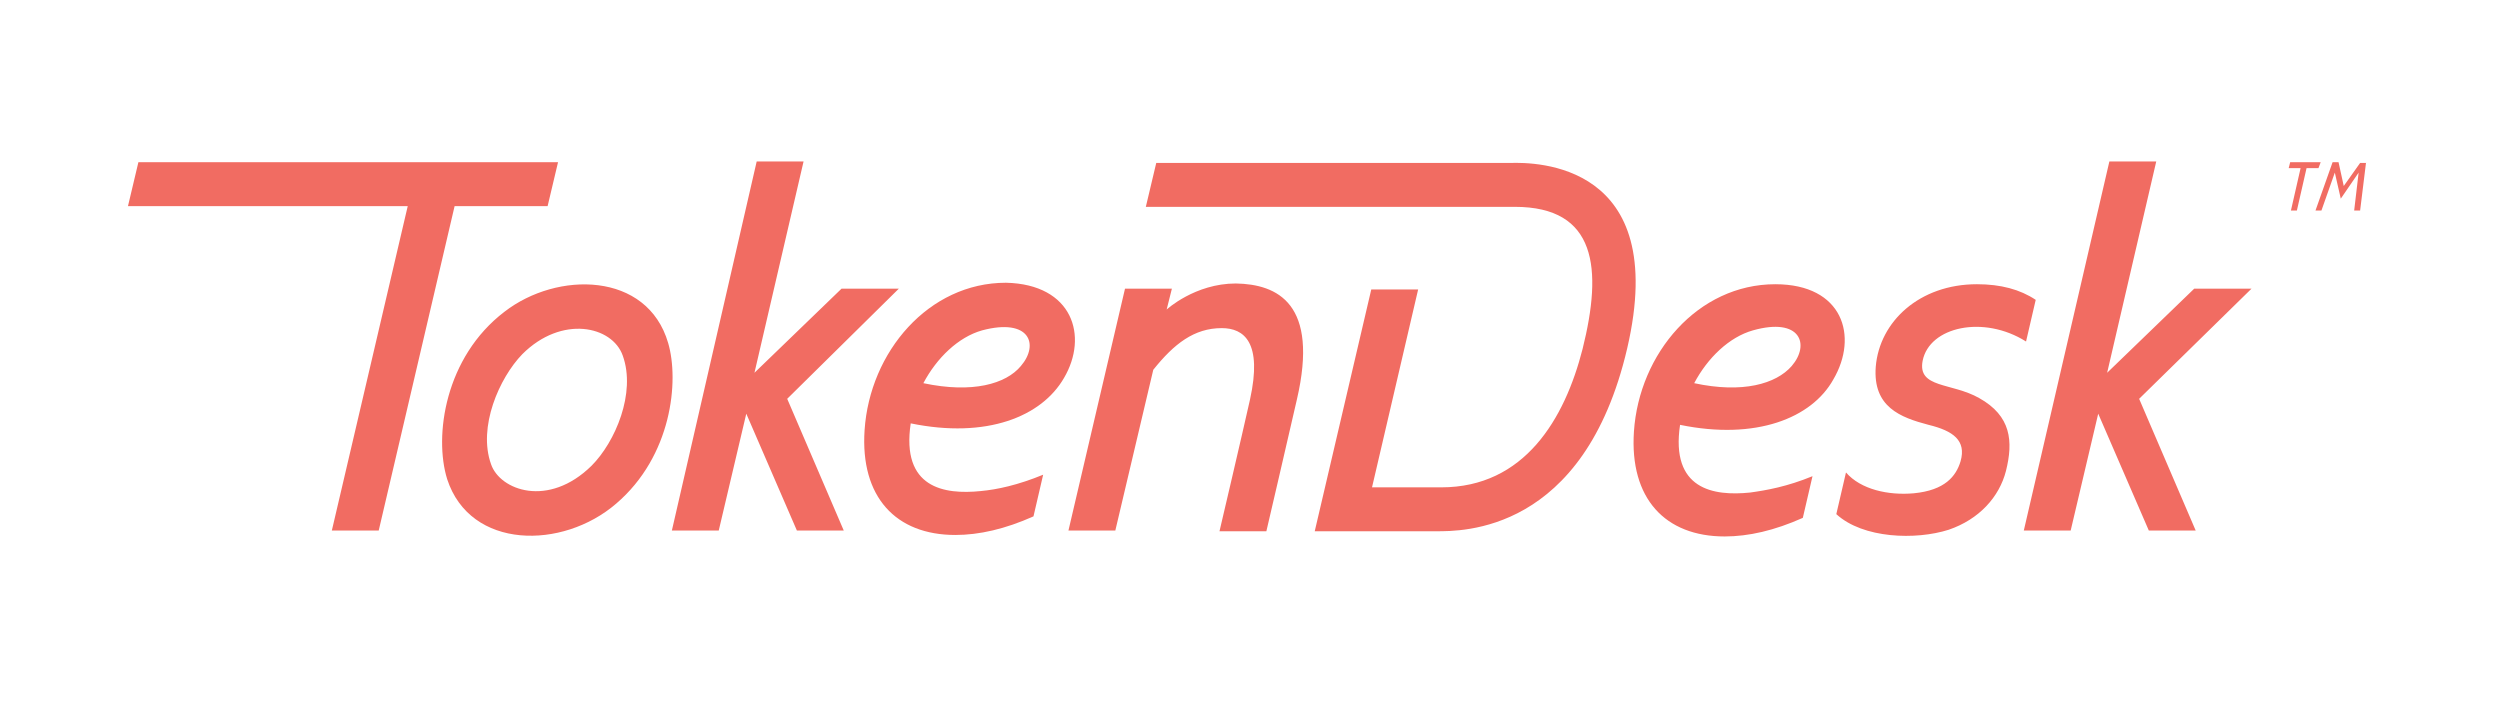 <?xml version="1.0" encoding="utf-8"?>
<!-- Generator: Adobe Illustrator 22.1.0, SVG Export Plug-In . SVG Version: 6.00 Build 0)  -->
<svg version="1.1" xmlns="http://www.w3.org/2000/svg" xmlns:xlink="http://www.w3.org/1999/xlink" x="0px" y="0px"
	 viewBox="0 0 336 95.8" style="enable-background:new 0 0 336 95.8;" xml:space="preserve">
<style type="text/css">
	.st0{display:none;}
	.st1{display:inline;}
	.st2{fill:#E18C44;}
	.st3{fill:#46433E;}
	.st4{fill:#F16C62;}
</style>
<g id="Layer_1" class="st0">
	<g id="Слой_x0020_1" class="st1">
		<path class="st2" d="M66.4,34.2c-0.8,0-1.6-0.5-1.9-1.2l-1.8-4.1c-0.5-1.1,0-2.3,1.1-2.8c1-0.5,2.3,0,2.7,1.1l1.8,4.1
			c0.5,1,0,2.3-1,2.8C67,34.1,66.7,34.2,66.4,34.2z"/>
		<path class="st2" d="M79.4,63.4c-0.8,0-1.6-0.5-1.9-1.2l-13-29.2c-0.5-1,0-2.3,1.1-2.7c1-0.5,2.3,0,2.7,1l13,29.2
			c0.5,1,0,2.3-1.1,2.7C80,63.3,79.7,63.4,79.4,63.4z"/>
		<path class="st2" d="M81.4,67.9c-0.8,0-1.6-0.5-1.9-1.2l-2-4.5c-0.5-1.1,0-2.3,1.1-2.8c1-0.5,2.3,0,2.7,1.1l2,4.5
			c0.5,1,0,2.3-1,2.7C81.9,67.8,81.7,67.9,81.4,67.9z"/>
		<path class="st2" d="M79.4,63.4c-0.9,0-1.7-0.6-2-1.5c-0.3-1.1,0.3-2.3,1.4-2.6c2.2-0.6,8.3-3.1,10.2-6.8c0.7-1.3,0.8-2.7,0.3-4.3
			c-0.7-2.1-1.8-3.4-3.4-4.1c-4-1.6-9.8,1.5-10.5,1.8c-1,0.5-2.3,0.2-2.8-0.9c-0.5-1-0.2-2.3,0.9-2.8c1.3-0.7,8.3-4.3,14-2
			c2.8,1.1,4.8,3.3,5.9,6.6c0.9,2.6,0.7,5.2-0.6,7.5c-3.2,6-12.4,8.7-12.8,8.8C79.8,63.3,79.6,63.4,79.4,63.4L79.4,63.4z"/>
		<path class="st2" d="M73.6,46.8c-0.7,0-1.4-0.4-1.8-1.1c-0.6-1-0.3-2.2,0.7-2.8c0,0,0.4-0.2,1-0.5c1-0.5,2.2-0.2,2.8,0.8
			s0.3,2.2-0.7,2.8c-0.6,0.4-1,0.6-1,0.6C74.2,46.7,73.9,46.8,73.6,46.8z"/>
		<path class="st2" d="M61.3,36.5c-0.8,0-1.6-0.5-1.9-1.2c-0.5-1,0-2.3,1.1-2.7l5.1-2.3c1-0.5,2.3,0,2.7,1c0.5,1,0,2.3-1,2.8
			l-5.1,2.3C61.9,36.4,61.6,36.5,61.3,36.5z"/>
		<path class="st2" d="M74.3,65.6c-0.8,0-1.6-0.5-1.9-1.2c-0.5-1.1,0-2.3,1-2.8l5.1-2.3c1-0.5,2.3,0,2.7,1.1c0.5,1,0,2.3-1.1,2.7
			l-5.1,2.3C74.8,65.6,74.5,65.6,74.3,65.6z"/>
		<path class="st2" d="M74.4,46.3c-0.8,0-1.6-0.5-1.9-1.2c-0.5-1.1,0-2.3,1-2.8c1.8-0.8,4.1-2.7,4.9-4.8c0.4-1.2,0.3-2.3-0.2-3.5
			c-0.5-1-1.2-1.6-2.2-1.9c-2.8-0.9-7.3,1.1-8.6,1.8c-1,0.6-2.3,0.2-2.8-0.8c-0.6-1-0.2-2.3,0.8-2.8c0.7-0.4,6.9-3.8,11.9-2.2
			c2.1,0.7,3.7,2.1,4.6,4.1c1.1,2.2,1.2,4.5,0.4,6.7c-1.3,3.5-4.6,6-7.1,7.2C75,46.2,74.7,46.3,74.4,46.3L74.4,46.3z"/>
		<path class="st2" d="M73.9,31.7c-0.8,0-1.6-0.5-1.9-1.2l-2.1-4.7c-0.5-1.1,0-2.3,1-2.8c1.1-0.5,2.3,0,2.8,1.1l2.1,4.7
			c0.5,1.1,0,2.3-1.1,2.8C74.5,31.6,74.2,31.7,73.9,31.7z"/>
		<path class="st2" d="M88.5,64.7c-0.8,0-1.6-0.5-1.9-1.2l-2-4.5c-0.5-1,0-2.3,1-2.7c1.1-0.5,2.3,0,2.8,1.1l2,4.5
			c0.5,1,0,2.3-1.1,2.7C89.1,64.6,88.8,64.7,88.5,64.7z"/>
		<path class="st2" d="M75.9,80.4c-13.9,0-26.6-8.2-32.2-21C36,41.7,44.1,20.9,61.8,13.2c4.5-2,9.2-2.9,14.1-2.9
			c13.9,0,26.6,8.2,32.2,21c3.7,8.6,3.9,18.1,0.5,26.8c-3.4,8.7-10,15.6-18.6,19.4C85.5,79.4,80.8,80.4,75.9,80.4z M75.9,14.4
			c-4.3,0-8.4,0.9-12.4,2.6c-15.6,6.9-22.7,25.1-15.9,40.7c4.9,11.3,16,18.5,28.3,18.5c4.3,0,8.4-0.9,12.4-2.6
			c7.5-3.3,13.4-9.4,16.4-17.1c3-7.7,2.8-16.1-0.5-23.6C99.3,21.7,88.1,14.4,75.9,14.4z"/>
		<path class="st2" d="M76,88.5c-16.7,0-32.7-9.7-39.7-25.9c-9.6-21.8,0.4-47.4,22.3-56.9L59,5.5c1.1-0.5,2.3,0,2.7,1.1
			c0.5,1-0.1,2.3-1.1,2.7l-0.5,0.2C40.5,18.2,31.5,41.3,40.1,61c8.6,19.5,31.4,28.6,51,20.3c1.1-0.5,2.3,0,2.7,1.1
			c0.5,1-0.1,2.3-1.1,2.7C87.3,87.4,81.6,88.5,76,88.5z"/>
		<path d="M130.7,50.4c-0.6-0.6-0.9-1.3-0.9-2.2V24.8c0-0.9,0.3-1.6,0.9-2.2c0.6-0.5,1.3-0.8,2.2-0.8h13.8c0.7,0,1.2,0.2,1.6,0.7
			c0.4,0.5,0.6,1,0.6,1.6c0,0.6-0.2,1.1-0.6,1.6c-0.4,0.5-0.9,0.7-1.6,0.7h-11v7.4h10.4c0.7,0,1.2,0.2,1.6,0.7
			c0.4,0.5,0.6,1,0.6,1.6c0,0.7-0.2,1.2-0.6,1.6c-0.4,0.5-0.9,0.7-1.6,0.7h-10.4v9.8c0,0.9-0.3,1.6-0.9,2.2
			c-0.6,0.6-1.3,0.9-2.1,0.9C131.9,51.3,131.3,51,130.7,50.4z"/>
		<path d="M158,50.6c-1.4-0.6-2.5-1.4-3.4-2.4c-0.8-1-1.5-2.1-1.9-3.3c-0.4-1.2-0.7-2.5-0.7-3.9c0-1.1,0.1-2.2,0.4-3.2
			c0.3-1,0.7-2,1.2-2.9s1.3-1.7,2.1-2.4c0.8-0.7,1.8-1.2,3-1.6c1.2-0.4,2.5-0.6,3.9-0.6c1.4,0,2.7,0.2,3.9,0.5
			c1.2,0.4,2.2,0.9,3,1.5c0.8,0.7,1.5,1.4,2.1,2.3c0.6,0.9,1,1.8,1.3,2.9c0.3,1,0.4,2.1,0.4,3.3c0,1.1-0.1,2.1-0.4,3.1
			c-0.3,1-0.7,2-1.2,2.9c-0.6,0.9-1.2,1.7-2.1,2.4c-0.9,0.7-1.8,1.2-3.1,1.6c-1.2,0.4-2.5,0.6-3.9,0.6C161,51.5,159.4,51.2,158,50.6
			z M166.9,46.2c1-1.2,1.5-2.9,1.5-5.1c0-2.2-0.5-4-1.5-5.2c-1-1.2-2.4-1.8-4.1-1.8c-1.8,0-3.1,0.6-4.1,1.8c-1,1.2-1.4,3-1.4,5.2
			c0,2.2,0.5,3.9,1.5,5.1c1,1.2,2.4,1.8,4.1,1.8C164.5,48,165.9,47.4,166.9,46.2z"/>
		<path d="M182.2,51c-0.9-0.3-1.6-0.8-2.3-1.4c-0.7-0.6-1.2-1.4-1.6-2.5c-0.4-1-0.6-2.2-0.6-3.5V33.6c0-0.9,0.3-1.6,0.7-2.1
			c0.5-0.5,1.1-0.7,1.9-0.7c0.7,0,1.3,0.2,1.8,0.7c0.5,0.5,0.7,1.2,0.7,2.1v10.1c0,1.4,0.4,2.5,1.1,3.2c0.7,0.7,1.6,1.1,2.8,1.1
			c1.4,0,2.6-0.5,3.6-1.6c1-1.1,1.5-2.5,1.5-4.2v-8.6c0-0.9,0.2-1.6,0.7-2.1c0.5-0.5,1.1-0.7,1.9-0.7c0.7,0,1.4,0.2,1.8,0.7
			c0.5,0.5,0.7,1.2,0.7,2.1v15.1c0,0.8-0.3,1.4-0.7,1.9c-0.5,0.5-1.1,0.7-1.9,0.7c-0.7,0-1.3-0.2-1.8-0.7c-0.5-0.5-0.7-1.1-0.7-1.9
			V48c-1.2,2.4-3.5,3.5-6.7,3.5C184,51.5,183.1,51.4,182.2,51L182.2,51z"/>
		<path d="M202.9,50.5c-0.5-0.5-0.7-1.2-0.7-2.1V33.3c0-0.8,0.3-1.4,0.7-1.9c0.5-0.4,1.1-0.7,1.9-0.7c0.7,0,1.3,0.2,1.8,0.7
			c0.5,0.5,0.7,1.1,0.7,1.9V34c0.6-1.2,1.5-2,2.6-2.6c1.1-0.6,2.5-0.9,4.1-0.9c1,0,1.9,0.2,2.8,0.5c0.9,0.3,1.6,0.8,2.3,1.4
			c0.7,0.6,1.2,1.4,1.6,2.5c0.4,1,0.6,2.2,0.6,3.5v10.1c0,0.9-0.2,1.6-0.7,2.1c-0.5,0.5-1.1,0.8-1.9,0.8c-0.7,0-1.3-0.3-1.8-0.8
			c-0.5-0.5-0.7-1.2-0.7-2.1V38.3c0-1.4-0.4-2.5-1.1-3.2c-0.7-0.7-1.7-1.1-2.8-1.1c-1.4,0-2.5,0.5-3.5,1.6c-1,1.1-1.5,2.5-1.5,4.2
			v8.6c0,0.9-0.3,1.6-0.7,2.1c-0.5,0.5-1.1,0.8-1.8,0.8C204,51.3,203.4,51,202.9,50.5z"/>
		<path d="M229.7,50.2c-1.4-0.9-2.4-2.2-3.1-3.8c-0.7-1.6-1-3.4-1-5.4c0-3.2,0.9-5.8,2.5-7.6c1.7-1.9,3.9-2.8,6.7-2.8
			c3,0,5.1,1.1,6.5,3.3v-9.3c0-0.9,0.2-1.6,0.7-2c0.5-0.5,1.1-0.7,1.9-0.7c0.8,0,1.4,0.3,1.8,0.7c0.5,0.5,0.7,1.2,0.7,2v23.8
			c0,0.9-0.3,1.6-0.8,2.1c-0.5,0.5-1.1,0.8-1.8,0.8c-0.8,0-1.4-0.2-1.8-0.7s-0.7-1-0.7-1.9V48c-1.3,2.4-3.5,3.5-6.7,3.5
			C232.6,51.6,231,51.1,229.7,50.2L229.7,50.2z M239.9,46.3c0.8-1.2,1.2-3,1.2-5.3c0-1.3-0.2-2.5-0.5-3.5c-0.4-1-0.9-1.8-1.8-2.5
			c-0.8-0.7-1.8-1-3.1-1c-0.9,0-1.7,0.2-2.4,0.6c-0.7,0.4-1.2,0.9-1.6,1.6c-0.4,0.7-0.7,1.4-0.9,2.2c-0.2,0.8-0.3,1.6-0.3,2.6
			c0,0.9,0.1,1.7,0.3,2.5c0.2,0.8,0.5,1.5,0.8,2.3c0.4,0.7,0.9,1.3,1.6,1.8c0.7,0.5,1.5,0.7,2.5,0.7
			C237.7,48.1,239.1,47.5,239.9,46.3z"/>
		<path d="M252.2,25.9c-0.5-0.5-0.8-1.2-0.8-2.1s0.3-1.5,0.8-2c0.6-0.5,1.3-0.8,2.2-0.8c0.9,0,1.6,0.3,2.2,0.8
			c0.5,0.5,0.8,1.2,0.8,2s-0.3,1.5-0.9,2.1c-0.5,0.5-1.2,0.8-2.2,0.8C253.5,26.7,252.8,26.4,252.2,25.9z M252.5,50.5
			c-0.5-0.5-0.7-1.2-0.7-2.1V33.7c0-0.9,0.3-1.6,0.7-2.1c0.5-0.5,1.1-0.7,1.8-0.7c0.8,0,1.4,0.3,1.9,0.7c0.5,0.5,0.7,1.2,0.7,2.1
			v14.8c0,0.9-0.2,1.6-0.7,2.1s-1.1,0.8-1.9,0.8C253.6,51.3,253,51,252.5,50.5z"/>
		<path d="M267.7,45.9c1,1.2,2.3,1.8,4.1,1.8c1.7,0,3.1-0.3,4.1-1c0.3-0.2,0.7-0.3,1-0.3c0.4,0,0.8,0.2,1.1,0.5
			c0.3,0.3,0.5,0.7,0.5,1.2c0,0.6-0.3,1.2-0.8,1.6c-0.6,0.5-1.4,1-2.5,1.3c-1.1,0.3-2.4,0.5-3.9,0.5c-3,0-5.5-1-7.4-2.9
			c-1.9-2-2.9-4.5-2.9-7.6c0-1.9,0.4-3.7,1.3-5.3c0.9-1.6,2.1-2.9,3.7-3.8c1.6-1,3.4-1.4,5.4-1.4c2.4,0,4.3,0.5,5.8,1.6
			c0.6,0.5,0.9,1,0.9,1.6c0,0.5-0.1,0.9-0.5,1.2c-0.3,0.3-0.7,0.5-1.2,0.5c-0.3,0-0.7-0.1-1-0.3c-1.2-0.6-2.4-0.9-3.6-0.9
			c-1.8,0-3.1,0.6-4.2,1.8c-1,1.2-1.5,2.9-1.5,4.9C266.2,43,266.7,44.7,267.7,45.9L267.7,45.9z"/>
		<path d="M287,50.6c-1.4-0.6-2.5-1.4-3.3-2.4c-0.9-1-1.5-2.1-1.9-3.3c-0.4-1.2-0.7-2.5-0.7-3.9c0-1.1,0.1-2.2,0.4-3.2
			c0.3-1,0.7-2,1.3-2.9c0.6-0.9,1.2-1.7,2.1-2.4c0.9-0.7,1.8-1.2,3-1.6c1.2-0.4,2.5-0.6,3.9-0.6s2.7,0.2,3.9,0.5
			c1.2,0.4,2.2,0.9,3,1.5c0.8,0.7,1.5,1.4,2.1,2.3c0.6,0.9,1,1.8,1.3,2.9c0.3,1,0.4,2.1,0.4,3.3c0,1.1-0.1,2.1-0.4,3.1
			c-0.3,1-0.7,2-1.2,2.9c-0.5,0.9-1.2,1.7-2.1,2.4c-0.8,0.7-1.8,1.2-3,1.6c-1.2,0.4-2.5,0.6-4,0.6C290,51.5,288.4,51.2,287,50.6z
			 M296,46.2c1-1.2,1.5-2.9,1.5-5.1c0-2.2-0.5-4-1.5-5.2c-1-1.2-2.4-1.8-4.1-1.8c-1.8,0-3.1,0.6-4.1,1.8c-1,1.2-1.5,3-1.5,5.2
			c0,2.2,0.5,3.9,1.5,5.1c1,1.2,2.4,1.8,4.1,1.8C293.6,48,295,47.4,296,46.2z"/>
		<path class="st3" d="M128.8,72.9c-0.1-0.1-0.2-0.3-0.2-0.5v-7.2h-1.3c-0.3,0-0.5-0.1-0.5-0.4s0.2-0.4,0.5-0.4h1.3v-1.2
			c0-0.5,0.1-0.9,0.1-1.2c0.1-0.3,0.2-0.6,0.3-0.8c0.1-0.2,0.3-0.4,0.5-0.5s0.4-0.2,0.6-0.3c0.2,0,0.5-0.1,0.7-0.1h1.1
			c0.1,0,0.2,0.1,0.3,0.1c0.1,0.1,0.1,0.2,0.1,0.3s-0.1,0.3-0.1,0.3c-0.1,0.1-0.2,0.1-0.3,0.1h-0.8c-0.4,0-0.6,0.1-0.8,0.2
			c-0.2,0.1-0.3,0.3-0.4,0.7c-0.1,0.3-0.1,0.9-0.1,1.6v0.6h1.6c0.3,0,0.5,0.1,0.5,0.4c0,0.1,0,0.3-0.1,0.3c-0.1,0.1-0.2,0.1-0.4,0.1
			h-1.6v7.2c0,0.2-0.1,0.3-0.2,0.5c-0.1,0.1-0.3,0.2-0.5,0.2C129.1,73.1,128.9,73,128.8,72.9z"/>
		<path class="st3" d="M134.1,61.8c-0.2-0.2-0.3-0.4-0.3-0.6s0.1-0.5,0.3-0.6c0.2-0.1,0.4-0.2,0.7-0.2c0.3,0,0.5,0.1,0.7,0.2
			c0.2,0.2,0.3,0.4,0.3,0.6s-0.1,0.5-0.3,0.6c-0.2,0.1-0.4,0.2-0.7,0.2C134.5,62.1,134.3,62,134.1,61.8z M134.3,72.9
			c-0.1-0.1-0.2-0.3-0.2-0.5v-7.5c0-0.2,0.1-0.4,0.2-0.5c0.1-0.1,0.3-0.2,0.5-0.2c0.2,0,0.3,0.1,0.4,0.2c0.1,0.1,0.2,0.3,0.2,0.5
			v7.5c0,0.2-0.1,0.4-0.2,0.5c-0.1,0.1-0.3,0.2-0.5,0.2C134.6,73.1,134.4,73,134.3,72.9z"/>
		<path class="st3" d="M138.5,72.9c-0.1-0.1-0.2-0.3-0.2-0.5v-7.5c0-0.2,0.1-0.3,0.2-0.4c0.1-0.1,0.3-0.2,0.5-0.2
			c0.2,0,0.3,0.1,0.5,0.1c0.1,0.1,0.2,0.3,0.2,0.5v1c0.2-0.6,0.6-1,1.1-1.3c0.5-0.3,1.1-0.5,1.8-0.5c1,0,1.8,0.3,2.4,0.9
			c0.6,0.6,0.9,1.4,0.9,2.6v4.9c0,0.2-0.1,0.3-0.2,0.5c-0.1,0.1-0.3,0.2-0.5,0.2c-0.2,0-0.3-0.1-0.5-0.2c-0.1-0.1-0.2-0.3-0.2-0.5
			v-4.9c0-1.7-0.7-2.5-2.2-2.5c-0.7,0-1.3,0.2-1.8,0.7c-0.5,0.5-0.7,1.1-0.8,2v4.8c0,0.2-0.1,0.3-0.2,0.5c-0.1,0.1-0.3,0.2-0.5,0.2
			C138.8,73.1,138.6,73,138.5,72.9L138.5,72.9z"/>
		<path class="st3" d="M149.9,72.9c-0.5-0.3-0.9-0.6-1.2-1c-0.3-0.4-0.5-0.9-0.7-1.5c-0.1-0.5-0.2-1.1-0.2-1.8
			c0-0.6,0.1-1.2,0.3-1.7c0.2-0.5,0.4-1,0.8-1.4c0.3-0.4,0.7-0.8,1.2-1c0.5-0.3,1.1-0.4,1.7-0.4c0.7,0,1.3,0.2,1.8,0.5
			c0.5,0.3,0.9,0.8,1.2,1.4V61c0-0.2,0.1-0.3,0.2-0.4c0.1-0.1,0.3-0.2,0.5-0.2c0.2,0,0.3,0.1,0.5,0.2c0.1,0.1,0.2,0.3,0.2,0.4v11.4
			c0,0.2-0.1,0.3-0.2,0.4c-0.1,0.1-0.3,0.1-0.5,0.1c-0.2,0-0.4-0.1-0.5-0.2c-0.1-0.1-0.1-0.2-0.1-0.4v-1c-0.3,0.6-0.7,1.1-1.2,1.4
			c-0.5,0.3-1.2,0.5-1.9,0.5C151,73.2,150.4,73.1,149.9,72.9L149.9,72.9z M153.1,72c0.4-0.2,0.7-0.5,0.9-0.8
			c0.2-0.4,0.4-0.8,0.5-1.2c0.1-0.4,0.2-0.9,0.2-1.4c0-0.5-0.1-0.9-0.2-1.3c-0.1-0.4-0.3-0.8-0.5-1.2c-0.2-0.3-0.5-0.6-0.9-0.8
			c-0.4-0.2-0.8-0.3-1.3-0.3c-0.4,0-0.7,0.1-1,0.2c-0.3,0.2-0.6,0.3-0.8,0.6s-0.4,0.5-0.5,0.9c-0.1,0.3-0.3,0.7-0.3,1
			c-0.1,0.3-0.1,0.7-0.1,1c0,0.5,0.1,0.9,0.1,1.3c0.1,0.4,0.2,0.8,0.4,1.2c0.2,0.4,0.5,0.7,0.8,0.9c0.3,0.2,0.8,0.3,1.2,0.4
			C152.3,72.3,152.8,72.2,153.1,72z"/>
		<path class="st3" d="M164.7,70.5v-5.3h-1.2c-0.3,0-0.5-0.1-0.5-0.4s0.2-0.4,0.5-0.4h1.2l0.1-2.6c0-0.1,0.1-0.3,0.2-0.4
			c0.1-0.1,0.3-0.2,0.4-0.2c0.1,0,0.3,0.1,0.4,0.2c0.1,0.1,0.1,0.2,0.1,0.4v2.6h1.7c0.3,0,0.5,0.1,0.5,0.4s-0.2,0.4-0.5,0.4H166v5.2
			c0,0.7,0.1,1.1,0.3,1.4c0.2,0.3,0.5,0.4,0.9,0.4h0.1l0.6,0h0c0.2,0,0.3,0.1,0.4,0.2c0.1,0.1,0.1,0.2,0.1,0.3
			c0,0.2-0.1,0.4-0.3,0.5c-0.2,0.1-0.5,0.1-0.8,0.1c-0.1,0-0.1,0-0.3,0c-0.1,0-0.2,0-0.3,0C165.4,73.2,164.7,72.3,164.7,70.5z"/>
		<path class="st3" d="M170.6,72.9c-0.1-0.1-0.2-0.3-0.2-0.4v-7.6c0-0.2,0.1-0.3,0.2-0.4c0.1-0.1,0.3-0.1,0.5-0.1
			c0.2,0,0.3,0,0.5,0.1c0.1,0.1,0.2,0.3,0.2,0.5v1c0.1-0.5,0.4-1,0.9-1.4c0.4-0.4,1-0.6,1.7-0.6c0.1,0,0.3,0.1,0.3,0.2
			c0.1,0.1,0.1,0.3,0.1,0.4c0,0.1,0,0.3-0.1,0.4c-0.1,0.1-0.2,0.1-0.4,0.1c-0.4,0-0.8,0.1-1.2,0.2c-0.3,0.2-0.6,0.3-0.8,0.6
			c-0.2,0.3-0.3,0.5-0.4,0.8c-0.1,0.3-0.1,0.5-0.1,0.8v5c0,0.2-0.1,0.3-0.2,0.4s-0.3,0.2-0.5,0.2C170.9,73.1,170.8,73,170.6,72.9
			L170.6,72.9z"/>
		<path class="st3" d="M177.4,72.4c-0.6-0.6-0.9-1.4-0.9-2.6v-4.9c0-0.2,0.1-0.3,0.2-0.5c0.1-0.1,0.3-0.1,0.5-0.1
			c0.2,0,0.3,0,0.5,0.1c0.1,0.1,0.2,0.3,0.2,0.5v4.9c0,1.7,0.7,2.6,2.2,2.6c0.7,0,1.3-0.3,1.8-0.7c0.5-0.5,0.8-1.1,0.8-2v-4.7
			c0-0.2,0.1-0.3,0.2-0.5c0.1-0.1,0.3-0.1,0.5-0.1c0.2,0,0.3,0,0.5,0.1c0.1,0.1,0.2,0.3,0.2,0.5v7.5c0,0.2-0.1,0.3-0.2,0.5
			c-0.1,0.1-0.3,0.2-0.5,0.2c-0.2,0-0.3-0.1-0.5-0.2c-0.1-0.1-0.2-0.3-0.2-0.4v-1c-0.2,0.6-0.6,1-1.1,1.4c-0.5,0.3-1.1,0.5-1.8,0.5
			C178.7,73.2,178,72.9,177.4,72.4L177.4,72.4z"/>
		<path class="st3" d="M191.5,64.3c0.5,0.1,0.9,0.3,1.2,0.5c0.2,0.1,0.3,0.3,0.3,0.4c0,0.1,0,0.2-0.1,0.3c-0.1,0.1-0.2,0.1-0.3,0.1
			c-0.1,0-0.1,0-0.2,0c-0.1,0-0.1-0.1-0.3-0.1c-0.1-0.1-0.3-0.1-0.4-0.2c-0.1,0-0.3-0.1-0.5-0.1c-0.2-0.1-0.4-0.1-0.6-0.1
			c-0.2,0-0.4-0.1-0.6-0.1c-1.6,0-2.3,0.5-2.3,1.4c0,0.4,0.1,0.7,0.3,0.8c0.2,0.2,0.7,0.3,1.4,0.5l1.6,0.4c0.9,0.2,1.5,0.5,1.8,0.9
			c0.3,0.4,0.5,0.9,0.5,1.5c0,0.9-0.3,1.6-0.9,2c-0.6,0.5-1.5,0.7-2.5,0.7c-0.6,0-1.2-0.1-1.8-0.3c-0.6-0.2-1.1-0.4-1.4-0.7
			c-0.1-0.1-0.2-0.3-0.2-0.4c0-0.1,0-0.2,0.1-0.3c0.1-0.1,0.2-0.1,0.3-0.1c0.1,0,0.2,0,0.4,0.1c0.8,0.5,1.7,0.8,2.7,0.8
			c0.7,0,1.2-0.1,1.6-0.4c0.4-0.3,0.6-0.7,0.6-1.2c0-0.4-0.1-0.7-0.3-1c-0.2-0.3-0.6-0.4-1.2-0.6l-1.7-0.4c-0.4-0.1-0.7-0.2-0.9-0.2
			c-0.2-0.1-0.5-0.2-0.7-0.3c-0.3-0.1-0.4-0.3-0.6-0.4c-0.1-0.2-0.2-0.3-0.3-0.6c-0.1-0.3-0.1-0.5-0.1-0.8c0-0.4,0.1-0.8,0.3-1.1
			c0.2-0.3,0.5-0.6,0.8-0.7c0.3-0.2,0.7-0.3,1.1-0.4c0.4-0.1,0.8-0.1,1.3-0.1C190.5,64.1,191,64.2,191.5,64.3z"/>
		<path class="st3" d="M196.4,70.5v-5.3h-1.2c-0.3,0-0.5-0.1-0.5-0.4s0.2-0.4,0.5-0.4h1.2l0.1-2.6c0-0.1,0.1-0.3,0.2-0.4
			c0.1-0.1,0.3-0.2,0.4-0.2c0.1,0,0.3,0.1,0.4,0.2c0.1,0.1,0.1,0.2,0.1,0.4v2.6h1.7c0.3,0,0.5,0.1,0.5,0.4s-0.2,0.4-0.5,0.4h-1.7
			v5.2c0,0.7,0.1,1.1,0.3,1.4c0.2,0.3,0.5,0.4,0.9,0.4h0.1l0.6,0h0c0.2,0,0.3,0.1,0.4,0.2c0.1,0.1,0.1,0.2,0.1,0.3
			c0,0.2-0.1,0.4-0.3,0.5c-0.2,0.1-0.5,0.1-0.8,0.1c-0.1,0-0.1,0-0.3,0c-0.1,0-0.2,0-0.3,0C197.1,73.2,196.4,72.3,196.4,70.5z"/>
		<path class="st3" d="M205.8,73.2c-1.2,0-2.2-0.4-3-1.2c-0.8-0.8-1.2-1.9-1.2-3.3c0-0.9,0.2-1.6,0.5-2.3c0.3-0.7,0.8-1.2,1.5-1.7
			c0.7-0.4,1.4-0.7,2.3-0.7c0.5,0,1,0.1,1.5,0.2c0.5,0.2,0.8,0.4,1.1,0.6c0.3,0.3,0.5,0.6,0.7,1c0.2,0.4,0.4,0.8,0.5,1.2
			c0.1,0.4,0.1,0.9,0.1,1.3c0,0.1,0,0.2-0.1,0.3c-0.1,0.1-0.2,0.1-0.4,0.1h-6.3c0,1.1,0.3,1.9,0.9,2.5c0.6,0.6,1.3,0.9,2.2,0.9
			c0.6,0,1.1-0.1,1.6-0.3c0.4-0.2,0.9-0.5,1.3-0.8c0.1-0.1,0.2-0.1,0.3-0.1s0.2,0.1,0.3,0.1c0.1,0.1,0.1,0.2,0.1,0.3
			c0,0.2-0.1,0.3-0.2,0.5c-0.4,0.4-0.9,0.7-1.4,1C207.3,73.1,206.6,73.2,205.8,73.2L205.8,73.2L205.8,73.2L205.8,73.2z M208.6,68
			c-0.1-0.9-0.3-1.6-0.8-2.2c-0.4-0.6-1.1-0.9-2-0.9s-1.6,0.3-2.1,0.9c-0.5,0.6-0.8,1.3-0.9,2.2H208.6L208.6,68L208.6,68z"/>
		<path class="st3" d="M213.7,72.9c-0.5-0.3-0.9-0.6-1.2-1c-0.3-0.4-0.5-0.9-0.7-1.5c-0.1-0.5-0.2-1.1-0.2-1.8
			c0-0.6,0.1-1.2,0.3-1.7c0.2-0.5,0.4-1,0.7-1.4c0.3-0.4,0.7-0.8,1.2-1c0.5-0.3,1.1-0.4,1.7-0.4c0.7,0,1.3,0.2,1.8,0.5
			c0.5,0.3,0.9,0.8,1.2,1.4V61c0-0.2,0.1-0.3,0.2-0.4c0.1-0.1,0.3-0.2,0.5-0.2c0.2,0,0.3,0.1,0.5,0.2c0.1,0.1,0.2,0.3,0.2,0.4v11.4
			c0,0.2-0.1,0.3-0.2,0.4c-0.1,0.1-0.3,0.1-0.5,0.1c-0.2,0-0.4-0.1-0.5-0.2c-0.1-0.1-0.1-0.2-0.1-0.4v-1c-0.3,0.6-0.7,1.1-1.2,1.4
			c-0.6,0.3-1.2,0.5-1.9,0.5C214.7,73.2,214.2,73.1,213.7,72.9L213.7,72.9z M216.9,72c0.4-0.2,0.7-0.5,0.9-0.8
			c0.2-0.4,0.4-0.8,0.5-1.2c0.1-0.4,0.1-0.9,0.1-1.4c0-0.5,0-0.9-0.1-1.3c-0.1-0.4-0.3-0.8-0.5-1.2c-0.2-0.3-0.5-0.6-0.9-0.8
			c-0.4-0.2-0.8-0.3-1.3-0.3c-0.4,0-0.7,0.1-1.1,0.2c-0.3,0.2-0.6,0.3-0.8,0.6c-0.2,0.3-0.4,0.5-0.5,0.9c-0.1,0.3-0.2,0.7-0.3,1
			c-0.1,0.3-0.1,0.7-0.1,1c0,0.5,0.1,0.9,0.1,1.3c0.1,0.4,0.2,0.8,0.4,1.2c0.2,0.4,0.5,0.7,0.8,0.9c0.4,0.2,0.8,0.3,1.2,0.4
			C216,72.3,216.5,72.2,216.9,72z"/>
		<path class="st3" d="M228.5,72.9c-0.1-0.1-0.2-0.3-0.2-0.5V61.1c0-0.2,0.1-0.4,0.2-0.5c0.1-0.1,0.3-0.2,0.5-0.2
			c0.2,0,0.4,0.1,0.5,0.2s0.2,0.3,0.2,0.5v11.3c0,0.2-0.1,0.4-0.2,0.5c-0.1,0.1-0.3,0.2-0.5,0.2S228.6,73,228.5,72.9z"/>
		<path class="st3" d="M236.4,72.9c-0.6-0.2-1.2-0.5-1.6-0.9c-0.5-0.4-0.8-0.9-1.1-1.4c-0.3-0.5-0.6-1.1-0.7-1.8
			c-0.1-0.6-0.2-1.3-0.2-2c0-0.9,0.1-1.7,0.4-2.4c0.2-0.8,0.6-1.4,1.1-2.1c0.5-0.6,1.1-1.1,1.8-1.4c0.8-0.4,1.6-0.5,2.6-0.5
			c1.2,0,2.2,0.3,3.2,0.9c0.2,0.1,0.3,0.3,0.3,0.5c0,0.1-0.1,0.3-0.1,0.4c-0.1,0.1-0.2,0.2-0.4,0.2c-0.1,0-0.2,0-0.3-0.1l-0.1-0.1
			c-0.1-0.1-0.2-0.1-0.2-0.1c0,0-0.1-0.1-0.2-0.1s-0.2-0.1-0.3-0.1c-0.1,0-0.2,0-0.3-0.1c-0.1,0-0.3-0.1-0.4-0.1
			c-0.1,0-0.3-0.1-0.5-0.1c-0.2,0-0.4,0-0.6,0c-0.7,0-1.2,0.1-1.7,0.3c-0.5,0.2-0.9,0.5-1.2,0.8s-0.6,0.7-0.8,1.2s-0.4,0.9-0.5,1.4
			c-0.1,0.5-0.1,1-0.1,1.5c0,0.5,0.1,1.1,0.1,1.6c0.1,0.5,0.3,1,0.5,1.4c0.2,0.5,0.5,0.9,0.8,1.2c0.3,0.3,0.8,0.6,1.3,0.8
			c0.5,0.2,1.1,0.3,1.7,0.3c0.5,0,1-0.1,1.4-0.2c0.4-0.1,0.9-0.4,1.3-0.7c0.1-0.1,0.2-0.1,0.3-0.1c0.1,0,0.3,0,0.4,0.1
			c0.1,0.1,0.1,0.2,0.1,0.3c0,0.3-0.1,0.5-0.4,0.7c-1,0.6-2.1,0.9-3.3,0.9C237.7,73.2,237,73.1,236.4,72.9z"/>
		<path class="st3" d="M246.3,71.5c-1.1-1.1-1.6-2.7-1.6-4.7c0-2,0.5-3.5,1.6-4.7c1-1.2,2.5-1.7,4.3-1.7s3.2,0.6,4.3,1.7
			c1,1.2,1.6,2.7,1.6,4.7c0,2-0.5,3.5-1.6,4.7c-1,1.2-2.5,1.7-4.3,1.7S247.4,72.7,246.3,71.5z M253.8,70.7c0.8-1,1.2-2.2,1.2-3.9
			c0-1.7-0.4-2.9-1.2-3.9c-0.8-0.9-1.8-1.4-3.2-1.4s-2.4,0.5-3.2,1.4c-0.8,0.9-1.2,2.2-1.2,3.9c0,1.6,0.4,2.9,1.2,3.9
			c0.8,0.9,1.8,1.4,3.2,1.4S253,71.6,253.8,70.7z"/>
	</g>
</g>
<g id="Layer_2">
	<g>
		<path class="st4" d="M318,21.8l-0.8,6.5h-0.8l0.6-5.1l-2.4,3.5l-0.8-3.5l-1.8,5.1h-0.8l2.3-6.5h0.8L315,25l2.2-3.1H318z
			 M311.9,21.8h-4.1l-0.2,0.8h1.6l-1.3,5.7h0.8l1.3-5.7h1.6L311.9,21.8z"/>
		<path class="st4" d="M174.3,53.7c-1,4.4-4.1,17.7-4.1,17.7h-6.3c0,0,3.1-13.2,4.1-17.7c1.7-7.7-0.8-9.6-3.8-9.6
			c-3.7,0-6.4,2.1-9.2,5.6l-5.1,21.6h-6.3l7.6-32.5h6.3l-0.7,2.8c0,0,3.8-3.5,9.3-3.5C171.7,38.2,177.3,40.8,174.3,53.7z M75,21.8
			H18.6l-1.4,5.9h37.6L44.6,71.3h6.3l10.2-43.6h12.5L75,21.8z M120.8,38.8h-7.7l-11.7,11.3l6.6-28.4h-6.3L90.3,71.3h6.3l3.7-15.7
			l6.8,15.7h6.3l-7.6-17.7L120.8,38.8z M143,50.8c-3,5.2-10.4,8.2-20.6,6.1c-1.3,8.7,4.5,9.6,9.4,9.1c2.2-0.2,5-0.8,8.4-2.2
			l-1.3,5.6c-3.8,1.7-7.3,2.5-10.5,2.5c-8,0-12.8-5.1-12.2-14.1c0.7-10.5,8.6-19.8,19-19.8C144.2,38.2,146.3,45.2,143,50.8z
			 M137.2,49.2c2.5-2.9,1.2-6.5-5.2-4.8c-3.2,0.9-6.1,3.7-7.9,7.1C130.7,52.9,135.2,51.6,137.2,49.2z M82.8,67.7
			c-7.2,6.2-19.6,6.2-22.7-3.3c-1.8-5.8-0.3-16.4,7.7-22.5c7.1-5.5,19.2-5.4,22,4.2C91.3,51.2,90.3,61.3,82.8,67.7z M83.7,47.8
			c-1.4-4-8.2-5.5-13.5-0.2c-3.1,3.2-6,9.8-4.2,14.8c1.2,3.5,7.7,5.9,13.5,0.2C82.7,59.4,85.5,52.8,83.7,47.8z"/>
		<path class="st4" d="M218.7,46.8c-5.8,24.9-22.3,24.6-25.7,24.6c-0.8,0-16.3,0-16.3,0l7.6-32.5h6.3l-6.2,26.6c0,0,8.8,0,9.3,0
			c11.2,0,16.6-9.2,19-18.6c2.7-10.8,1.9-19.1-9.1-19.1c-1.8,0-49.6,0-49.6,0l1.4-5.9c0,0,45.9,0,47.6,0
			C206.3,21.8,224.5,21.8,218.7,46.8z M238.6,38.2c-10.4,0-18.3,9.3-19,19.8c-0.6,9,4.2,14.1,12.2,14.1c3.2,0,6.7-0.8,10.5-2.5
			l1.3-5.6c-3.4,1.4-6.2,1.9-8.4,2.2c-4.9,0.5-10.7-0.4-9.4-9.1c10.2,2.1,17.7-0.9,20.6-6.1C249.8,45.2,247.7,38.2,238.6,38.2z
			 M227.7,51.5c1.8-3.4,4.7-6.2,7.9-7.1c6.4-1.8,7.7,1.9,5.2,4.8C238.7,51.6,234.2,52.9,227.7,51.5z M261.9,71.2
			c4.1-1.4,6.8-4.4,7.7-7.9c1-4,0.7-7.4-3.6-9.8c-3.7-2.1-8.3-1.3-7.6-5c0.9-4.6,8.2-6.2,13.9-2.6l1.3-5.6c-2.1-1.4-4.7-2.1-7.9-2.1
			c-7.7,0-13.1,5-13.6,11.1c-0.4,5.4,3.3,6.8,7.1,7.8c3.3,0.8,5.1,2.1,4.3,4.9c-0.6,2-2.1,3.9-6.3,4.3c-3.4,0.3-7.1-0.5-9.1-2.8
			l-1.3,5.6C250.4,72.4,257.5,72.6,261.9,71.2z M302.6,38.8h-7.7l-11.7,11.3l6.6-28.4h-6.3L272,71.3h6.3l3.7-15.7l6.8,15.7h6.3
			l-7.6-17.7L302.6,38.8z"/>
	</g>
</g>
</svg>
